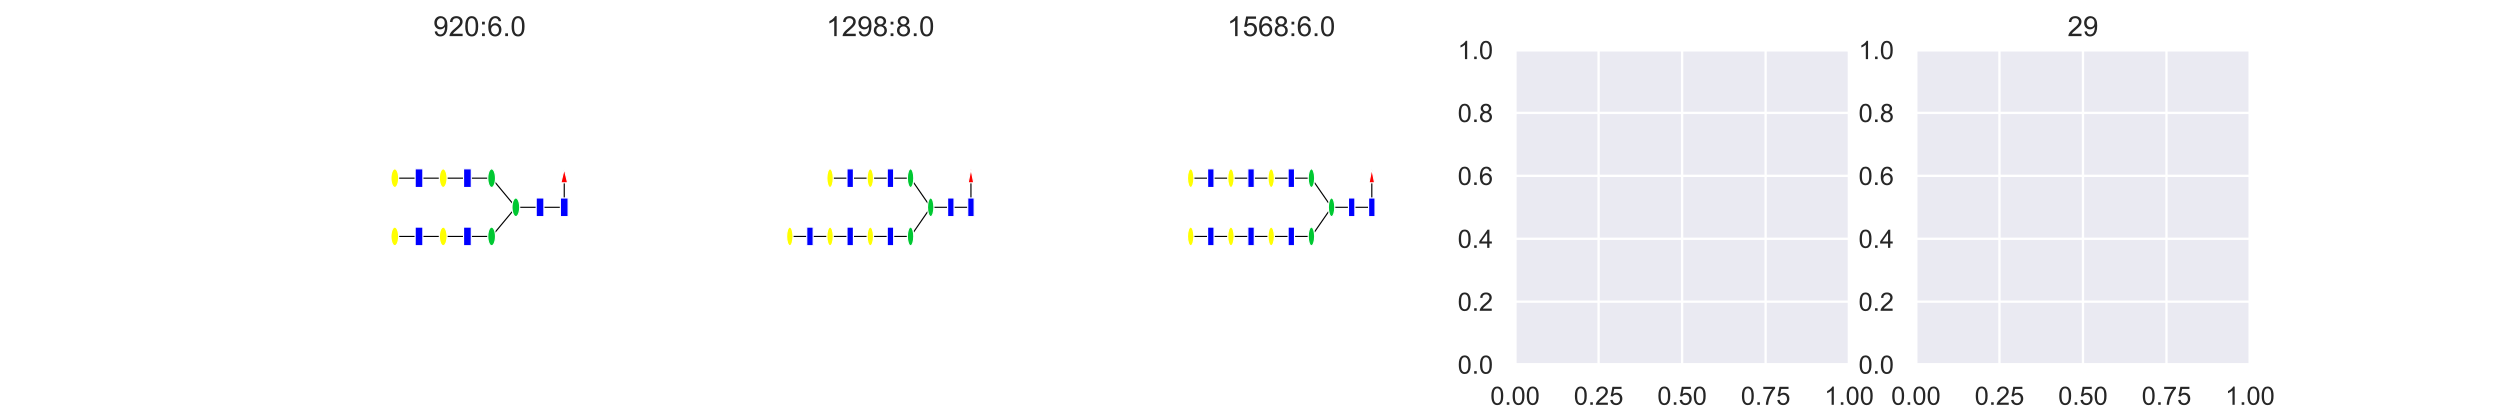 <?xml version="1.0" encoding="utf-8" standalone="no"?>
<!DOCTYPE svg PUBLIC "-//W3C//DTD SVG 1.1//EN"
  "http://www.w3.org/Graphics/SVG/1.1/DTD/svg11.dtd">
<!-- Created with matplotlib (https://matplotlib.org/) -->
<svg height="180pt" version="1.1" viewBox="0 0 1080 180" width="1080pt" xmlns="http://www.w3.org/2000/svg" xmlns:xlink="http://www.w3.org/1999/xlink">
 <defs>
  <style type="text/css">
*{stroke-linecap:butt;stroke-linejoin:round;}
  </style>
 </defs>
 <g id="figure_1">
  <g id="patch_1">
   <path d="M 0 180 
L 1080 180 
L 1080 0 
L 0 0 
z
" style="fill:#ffffff;"/>
  </g>
  <g id="axes_1">
   <g id="patch_2">
    <path d="M 135 157.5 
L 279.31 157.5 
L 279.31 21.6 
L 135 21.6 
z
" style="fill:#ffffff;"/>
   </g>
   <g id="patch_3">
    <path clip-path="url(#pcd10610a73)" d="M 181.012 102.133 
L 170.555 102.133 
" style="stroke:#000000;stroke-linejoin:miter;stroke-width:0.5;"/>
   </g>
   <g id="patch_4">
    <path clip-path="url(#pcd10610a73)" d="M 191.469 102.133 
L 181.012 102.133 
" style="stroke:#000000;stroke-linejoin:miter;stroke-width:0.5;"/>
   </g>
   <g id="patch_5">
    <path clip-path="url(#pcd10610a73)" d="M 201.927 102.133 
L 191.469 102.133 
" style="stroke:#000000;stroke-linejoin:miter;stroke-width:0.5;"/>
   </g>
   <g id="patch_6">
    <path clip-path="url(#pcd10610a73)" d="M 212.384 102.133 
L 201.927 102.133 
" style="stroke:#000000;stroke-linejoin:miter;stroke-width:0.5;"/>
   </g>
   <g id="patch_7">
    <path clip-path="url(#pcd10610a73)" d="M 222.841 89.55 
L 212.384 102.133 
" style="stroke:#000000;stroke-linejoin:miter;stroke-width:0.5;"/>
   </g>
   <g id="patch_8">
    <path clip-path="url(#pcd10610a73)" d="M 181.012 76.967 
L 170.555 76.967 
" style="stroke:#000000;stroke-linejoin:miter;stroke-width:0.5;"/>
   </g>
   <g id="patch_9">
    <path clip-path="url(#pcd10610a73)" d="M 191.469 76.967 
L 181.012 76.967 
" style="stroke:#000000;stroke-linejoin:miter;stroke-width:0.5;"/>
   </g>
   <g id="patch_10">
    <path clip-path="url(#pcd10610a73)" d="M 201.927 76.967 
L 191.469 76.967 
" style="stroke:#000000;stroke-linejoin:miter;stroke-width:0.5;"/>
   </g>
   <g id="patch_11">
    <path clip-path="url(#pcd10610a73)" d="M 212.384 76.967 
L 201.927 76.967 
" style="stroke:#000000;stroke-linejoin:miter;stroke-width:0.5;"/>
   </g>
   <g id="patch_12">
    <path clip-path="url(#pcd10610a73)" d="M 222.841 89.55 
L 212.384 76.967 
" style="stroke:#000000;stroke-linejoin:miter;stroke-width:0.5;"/>
   </g>
   <g id="patch_13">
    <path clip-path="url(#pcd10610a73)" d="M 233.298 89.55 
L 222.841 89.55 
" style="stroke:#000000;stroke-linejoin:miter;stroke-width:0.5;"/>
   </g>
   <g id="patch_14">
    <path clip-path="url(#pcd10610a73)" d="M 243.756 89.55 
L 233.298 89.55 
" style="stroke:#000000;stroke-linejoin:miter;stroke-width:0.5;"/>
   </g>
   <g id="patch_15">
    <path clip-path="url(#pcd10610a73)" d="M 243.756 89.55 
L 243.756 76.967 
" style="stroke:#000000;stroke-linejoin:miter;stroke-width:0.5;"/>
   </g>
   <g id="c43047357fed4596b666f606d1bc5e3a-1-node">
    <path clip-path="url(#pcd10610a73)" d="M 245.429 85.523 
L 245.429 93.577 
L 242.082 93.577 
L 242.082 85.523 
L 245.429 85.523 
z
" style="fill:#0000ff;stroke:#ffffff;stroke-linejoin:miter;stroke-width:0.5;"/>
   </g>
   <g id="c43047357fed4596b666f606d1bc5e3a-4-node">
    <path clip-path="url(#pcd10610a73)" d="M 234.972 85.523 
L 234.972 93.577 
L 231.625 93.577 
L 231.625 85.523 
L 234.972 85.523 
z
" style="fill:#0000ff;stroke:#ffffff;stroke-linejoin:miter;stroke-width:0.5;"/>
   </g>
   <g id="c43047357fed4596b666f606d1bc5e3a-6-node">
    <path clip-path="url(#pcd10610a73)" d="M 222.841 93.577 
C 223.285 93.577 223.71 93.152 224.024 92.397 
C 224.338 91.642 224.514 90.618 224.514 89.55 
C 224.514 88.482 224.338 87.458 224.024 86.703 
C 223.71 85.948 223.285 85.523 222.841 85.523 
C 222.397 85.523 221.972 85.948 221.658 86.703 
C 221.344 87.458 221.168 88.482 221.168 89.55 
C 221.168 90.618 221.344 91.642 221.658 92.397 
C 221.972 93.152 222.397 93.577 222.841 93.577 
z
" style="fill:#00c832;stroke:#ffffff;stroke-linejoin:miter;stroke-width:0.5;"/>
   </g>
   <g id="c43047357fed4596b666f606d1bc5e3a-14-node">
    <path clip-path="url(#pcd10610a73)" d="M 212.384 106.16 
C 212.828 106.16 213.253 105.736 213.567 104.981 
C 213.881 104.226 214.057 103.201 214.057 102.133 
C 214.057 101.065 213.881 100.041 213.567 99.286 
C 213.253 98.531 212.828 98.107 212.384 98.107 
C 211.94 98.107 211.514 98.531 211.201 99.286 
C 210.887 100.041 210.711 101.065 210.711 102.133 
C 210.711 103.201 210.887 104.226 211.201 104.981 
C 211.514 105.736 211.94 106.16 212.384 106.16 
z
" style="fill:#00c832;stroke:#ffffff;stroke-linejoin:miter;stroke-width:0.5;"/>
   </g>
   <g id="c43047357fed4596b666f606d1bc5e3a-15-node">
    <path clip-path="url(#pcd10610a73)" d="M 203.6 98.107 
L 203.6 106.16 
L 200.253 106.16 
L 200.253 98.107 
L 203.6 98.107 
z
" style="fill:#0000ff;stroke:#ffffff;stroke-linejoin:miter;stroke-width:0.5;"/>
   </g>
   <g id="c43047357fed4596b666f606d1bc5e3a-17-node">
    <path clip-path="url(#pcd10610a73)" d="M 191.469 106.16 
C 191.913 106.16 192.339 105.736 192.652 104.981 
C 192.966 104.226 193.142 103.201 193.142 102.133 
C 193.142 101.065 192.966 100.041 192.652 99.286 
C 192.339 98.531 191.913 98.107 191.469 98.107 
C 191.026 98.107 190.6 98.531 190.286 99.286 
C 189.972 100.041 189.796 101.065 189.796 102.133 
C 189.796 103.201 189.972 104.226 190.286 104.981 
C 190.6 105.736 191.026 106.16 191.469 106.16 
z
" style="fill:#ffff00;stroke:#ffffff;stroke-linejoin:miter;stroke-width:0.5;"/>
   </g>
   <g id="c43047357fed4596b666f606d1bc5e3a-18-node">
    <path clip-path="url(#pcd10610a73)" d="M 182.685 98.107 
L 182.685 106.16 
L 179.339 106.16 
L 179.339 98.107 
L 182.685 98.107 
z
" style="fill:#0000ff;stroke:#ffffff;stroke-linejoin:miter;stroke-width:0.5;"/>
   </g>
   <g id="c43047357fed4596b666f606d1bc5e3a-20-node">
    <path clip-path="url(#pcd10610a73)" d="M 170.555 106.16 
C 170.998 106.16 171.424 105.736 171.738 104.981 
C 172.052 104.226 172.228 103.201 172.228 102.133 
C 172.228 101.065 172.052 100.041 171.738 99.286 
C 171.424 98.531 170.998 98.107 170.555 98.107 
C 170.111 98.107 169.685 98.531 169.372 99.286 
C 169.058 100.041 168.882 101.065 168.882 102.133 
C 168.882 103.201 169.058 104.226 169.372 104.981 
C 169.685 105.736 170.111 106.16 170.555 106.16 
z
" style="fill:#ffff00;stroke:#ffffff;stroke-linejoin:miter;stroke-width:0.5;"/>
   </g>
   <g id="c43047357fed4596b666f606d1bc5e3a-7-node">
    <path clip-path="url(#pcd10610a73)" d="M 212.384 80.993 
C 212.828 80.993 213.253 80.569 213.567 79.814 
C 213.881 79.059 214.057 78.035 214.057 76.967 
C 214.057 75.899 213.881 74.874 213.567 74.119 
C 213.253 73.364 212.828 72.94 212.384 72.94 
C 211.94 72.94 211.514 73.364 211.201 74.119 
C 210.887 74.874 210.711 75.899 210.711 76.967 
C 210.711 78.035 210.887 79.059 211.201 79.814 
C 211.514 80.569 211.94 80.993 212.384 80.993 
z
" style="fill:#00c832;stroke:#ffffff;stroke-linejoin:miter;stroke-width:0.5;"/>
   </g>
   <g id="c43047357fed4596b666f606d1bc5e3a-8-node">
    <path clip-path="url(#pcd10610a73)" d="M 203.6 72.94 
L 203.6 80.993 
L 200.253 80.993 
L 200.253 72.94 
L 203.6 72.94 
z
" style="fill:#0000ff;stroke:#ffffff;stroke-linejoin:miter;stroke-width:0.5;"/>
   </g>
   <g id="c43047357fed4596b666f606d1bc5e3a-10-node">
    <path clip-path="url(#pcd10610a73)" d="M 191.469 80.993 
C 191.913 80.993 192.339 80.569 192.652 79.814 
C 192.966 79.059 193.142 78.035 193.142 76.967 
C 193.142 75.899 192.966 74.874 192.652 74.119 
C 192.339 73.364 191.913 72.94 191.469 72.94 
C 191.026 72.94 190.6 73.364 190.286 74.119 
C 189.972 74.874 189.796 75.899 189.796 76.967 
C 189.796 78.035 189.972 79.059 190.286 79.814 
C 190.6 80.569 191.026 80.993 191.469 80.993 
z
" style="fill:#ffff00;stroke:#ffffff;stroke-linejoin:miter;stroke-width:0.5;"/>
   </g>
   <g id="c43047357fed4596b666f606d1bc5e3a-11-node">
    <path clip-path="url(#pcd10610a73)" d="M 182.685 72.94 
L 182.685 80.993 
L 179.339 80.993 
L 179.339 72.94 
L 182.685 72.94 
z
" style="fill:#0000ff;stroke:#ffffff;stroke-linejoin:miter;stroke-width:0.5;"/>
   </g>
   <g id="c43047357fed4596b666f606d1bc5e3a-13-node">
    <path clip-path="url(#pcd10610a73)" d="M 170.555 80.993 
C 170.998 80.993 171.424 80.569 171.738 79.814 
C 172.052 79.059 172.228 78.035 172.228 76.967 
C 172.228 75.899 172.052 74.874 171.738 74.119 
C 171.424 73.364 170.998 72.94 170.555 72.94 
C 170.111 72.94 169.685 73.364 169.372 74.119 
C 169.058 74.874 168.882 75.899 168.882 76.967 
C 168.882 78.035 169.058 79.059 169.372 79.814 
C 169.685 80.569 170.111 80.993 170.555 80.993 
z
" style="fill:#ffff00;stroke:#ffffff;stroke-linejoin:miter;stroke-width:0.5;"/>
   </g>
   <g id="c43047357fed4596b666f606d1bc5e3a-3-node">
    <path clip-path="url(#pcd10610a73)" d="M 243.756 72.94 
L 242.307 78.98 
L 245.205 78.98 
z
" style="fill:#ff0000;stroke:#ffffff;stroke-linejoin:miter;stroke-width:0.5;"/>
   </g>
   <g id="patch_16">
    <path d="M 135 157.5 
L 135 21.6 
" style="fill:none;stroke:#ffffff;stroke-linecap:square;stroke-linejoin:miter;stroke-width:1.25;"/>
   </g>
   <g id="patch_17">
    <path d="M 279.31 157.5 
L 279.31 21.6 
" style="fill:none;stroke:#ffffff;stroke-linecap:square;stroke-linejoin:miter;stroke-width:1.25;"/>
   </g>
   <g id="patch_18">
    <path d="M 135 157.5 
L 279.31 157.5 
" style="fill:none;stroke:#ffffff;stroke-linecap:square;stroke-linejoin:miter;stroke-width:1.25;"/>
   </g>
   <g id="patch_19">
    <path d="M 135 21.6 
L 279.31 21.6 
" style="fill:none;stroke:#ffffff;stroke-linecap:square;stroke-linejoin:miter;stroke-width:1.25;"/>
   </g>
   <g id="text_1">
    <!-- 920:6.0 -->
    <defs>
     <path d="M 5.469 16.547 
L 13.922 17.328 
Q 14.984 11.375 18.016 8.688 
Q 21.047 6 25.781 6 
Q 29.828 6 32.875 7.859 
Q 35.938 9.719 37.891 12.812 
Q 39.844 15.922 41.156 21.188 
Q 42.484 26.469 42.484 31.938 
Q 42.484 32.516 42.438 33.688 
Q 39.797 29.5 35.234 26.875 
Q 30.672 24.266 25.344 24.266 
Q 16.453 24.266 10.297 30.703 
Q 4.156 37.156 4.156 47.703 
Q 4.156 58.594 10.578 65.234 
Q 17 71.875 26.656 71.875 
Q 33.641 71.875 39.422 68.109 
Q 45.219 64.359 48.219 57.391 
Q 51.219 50.438 51.219 37.25 
Q 51.219 23.531 48.234 15.406 
Q 45.266 7.281 39.375 3.031 
Q 33.5 -1.219 25.594 -1.219 
Q 17.188 -1.219 11.859 3.438 
Q 6.547 8.109 5.469 16.547 
z
M 41.453 48.141 
Q 41.453 55.719 37.422 60.156 
Q 33.406 64.594 27.734 64.594 
Q 21.875 64.594 17.531 59.812 
Q 13.188 55.031 13.188 47.406 
Q 13.188 40.578 17.312 36.297 
Q 21.438 32.031 27.484 32.031 
Q 33.594 32.031 37.516 36.297 
Q 41.453 40.578 41.453 48.141 
z
" id="ArialMT-57"/>
     <path d="M 50.344 8.453 
L 50.344 0 
L 3.031 0 
Q 2.938 3.172 4.047 6.109 
Q 5.859 10.938 9.828 15.625 
Q 13.812 20.312 21.344 26.469 
Q 33.016 36.031 37.109 41.625 
Q 41.219 47.219 41.219 52.203 
Q 41.219 57.422 37.469 61 
Q 33.734 64.594 27.734 64.594 
Q 21.391 64.594 17.578 60.781 
Q 13.766 56.984 13.719 50.25 
L 4.688 51.172 
Q 5.609 61.281 11.656 66.578 
Q 17.719 71.875 27.938 71.875 
Q 38.234 71.875 44.234 66.156 
Q 50.25 60.453 50.25 52 
Q 50.25 47.703 48.484 43.547 
Q 46.734 39.406 42.656 34.812 
Q 38.578 30.219 29.109 22.219 
Q 21.188 15.578 18.938 13.203 
Q 16.703 10.844 15.234 8.453 
z
" id="ArialMT-50"/>
     <path d="M 4.156 35.297 
Q 4.156 48 6.766 55.734 
Q 9.375 63.484 14.516 67.672 
Q 19.672 71.875 27.484 71.875 
Q 33.25 71.875 37.594 69.547 
Q 41.938 67.234 44.766 62.859 
Q 47.609 58.5 49.219 52.219 
Q 50.828 45.953 50.828 35.297 
Q 50.828 22.703 48.234 14.969 
Q 45.656 7.234 40.5 3 
Q 35.359 -1.219 27.484 -1.219 
Q 17.141 -1.219 11.234 6.203 
Q 4.156 15.141 4.156 35.297 
z
M 13.188 35.297 
Q 13.188 17.672 17.312 11.828 
Q 21.438 6 27.484 6 
Q 33.547 6 37.672 11.859 
Q 41.797 17.719 41.797 35.297 
Q 41.797 52.984 37.672 58.781 
Q 33.547 64.594 27.391 64.594 
Q 21.344 64.594 17.719 59.469 
Q 13.188 52.938 13.188 35.297 
z
" id="ArialMT-48"/>
     <path d="M 9.031 41.844 
L 9.031 51.859 
L 19.047 51.859 
L 19.047 41.844 
z
M 9.031 0 
L 9.031 10.016 
L 19.047 10.016 
L 19.047 0 
z
" id="ArialMT-58"/>
     <path d="M 49.75 54.047 
L 41.016 53.375 
Q 39.844 58.547 37.703 60.891 
Q 34.125 64.656 28.906 64.656 
Q 24.703 64.656 21.531 62.312 
Q 17.391 59.281 14.984 53.469 
Q 12.594 47.656 12.5 36.922 
Q 15.672 41.75 20.266 44.094 
Q 24.859 46.438 29.891 46.438 
Q 38.672 46.438 44.844 39.969 
Q 51.031 33.5 51.031 23.25 
Q 51.031 16.5 48.125 10.719 
Q 45.219 4.938 40.141 1.859 
Q 35.062 -1.219 28.609 -1.219 
Q 17.625 -1.219 10.688 6.859 
Q 3.766 14.938 3.766 33.5 
Q 3.766 54.25 11.422 63.672 
Q 18.109 71.875 29.438 71.875 
Q 37.891 71.875 43.281 67.141 
Q 48.688 62.406 49.75 54.047 
z
M 13.875 23.188 
Q 13.875 18.656 15.797 14.5 
Q 17.719 10.359 21.188 8.172 
Q 24.656 6 28.469 6 
Q 34.031 6 38.031 10.484 
Q 42.047 14.984 42.047 22.703 
Q 42.047 30.125 38.078 34.391 
Q 34.125 38.672 28.125 38.672 
Q 22.172 38.672 18.016 34.391 
Q 13.875 30.125 13.875 23.188 
z
" id="ArialMT-54"/>
     <path d="M 9.078 0 
L 9.078 10.016 
L 19.094 10.016 
L 19.094 0 
z
" id="ArialMT-46"/>
    </defs>
    <g style="fill:#262626;" transform="translate(187.139 15.6)scale(0.12 -0.12)">
     <use xlink:href="#ArialMT-57"/>
     <use x="55.615" xlink:href="#ArialMT-50"/>
     <use x="111.23" xlink:href="#ArialMT-48"/>
     <use x="166.846" xlink:href="#ArialMT-58"/>
     <use x="194.629" xlink:href="#ArialMT-54"/>
     <use x="250.244" xlink:href="#ArialMT-46"/>
     <use x="278.027" xlink:href="#ArialMT-48"/>
    </g>
   </g>
  </g>
  <g id="axes_2">
   <g id="patch_20">
    <path d="M 308.172 157.5 
L 452.483 157.5 
L 452.483 21.6 
L 308.172 21.6 
z
" style="fill:#ffffff;"/>
   </g>
   <g id="patch_21">
    <path clip-path="url(#pba04edf0d8)" d="M 349.901 102.133 
L 341.207 102.133 
" style="stroke:#000000;stroke-linejoin:miter;stroke-width:0.5;"/>
   </g>
   <g id="patch_22">
    <path clip-path="url(#pba04edf0d8)" d="M 358.594 102.133 
L 349.901 102.133 
" style="stroke:#000000;stroke-linejoin:miter;stroke-width:0.5;"/>
   </g>
   <g id="patch_23">
    <path clip-path="url(#pba04edf0d8)" d="M 367.287 102.133 
L 358.594 102.133 
" style="stroke:#000000;stroke-linejoin:miter;stroke-width:0.5;"/>
   </g>
   <g id="patch_24">
    <path clip-path="url(#pba04edf0d8)" d="M 375.981 102.133 
L 367.287 102.133 
" style="stroke:#000000;stroke-linejoin:miter;stroke-width:0.5;"/>
   </g>
   <g id="patch_25">
    <path clip-path="url(#pba04edf0d8)" d="M 384.674 102.133 
L 375.981 102.133 
" style="stroke:#000000;stroke-linejoin:miter;stroke-width:0.5;"/>
   </g>
   <g id="patch_26">
    <path clip-path="url(#pba04edf0d8)" d="M 393.368 102.133 
L 384.674 102.133 
" style="stroke:#000000;stroke-linejoin:miter;stroke-width:0.5;"/>
   </g>
   <g id="patch_27">
    <path clip-path="url(#pba04edf0d8)" d="M 402.061 89.55 
L 393.368 102.133 
" style="stroke:#000000;stroke-linejoin:miter;stroke-width:0.5;"/>
   </g>
   <g id="patch_28">
    <path clip-path="url(#pba04edf0d8)" d="M 367.287 76.967 
L 358.594 76.967 
" style="stroke:#000000;stroke-linejoin:miter;stroke-width:0.5;"/>
   </g>
   <g id="patch_29">
    <path clip-path="url(#pba04edf0d8)" d="M 375.981 76.967 
L 367.287 76.967 
" style="stroke:#000000;stroke-linejoin:miter;stroke-width:0.5;"/>
   </g>
   <g id="patch_30">
    <path clip-path="url(#pba04edf0d8)" d="M 384.674 76.967 
L 375.981 76.967 
" style="stroke:#000000;stroke-linejoin:miter;stroke-width:0.5;"/>
   </g>
   <g id="patch_31">
    <path clip-path="url(#pba04edf0d8)" d="M 393.368 76.967 
L 384.674 76.967 
" style="stroke:#000000;stroke-linejoin:miter;stroke-width:0.5;"/>
   </g>
   <g id="patch_32">
    <path clip-path="url(#pba04edf0d8)" d="M 402.061 89.55 
L 393.368 76.967 
" style="stroke:#000000;stroke-linejoin:miter;stroke-width:0.5;"/>
   </g>
   <g id="patch_33">
    <path clip-path="url(#pba04edf0d8)" d="M 410.754 89.55 
L 402.061 89.55 
" style="stroke:#000000;stroke-linejoin:miter;stroke-width:0.5;"/>
   </g>
   <g id="patch_34">
    <path clip-path="url(#pba04edf0d8)" d="M 419.448 89.55 
L 410.754 89.55 
" style="stroke:#000000;stroke-linejoin:miter;stroke-width:0.5;"/>
   </g>
   <g id="patch_35">
    <path clip-path="url(#pba04edf0d8)" d="M 419.448 89.55 
L 419.448 76.967 
" style="stroke:#000000;stroke-linejoin:miter;stroke-width:0.5;"/>
   </g>
   <g id="6542f025483d4a4091341a290065118e-1-node">
    <path clip-path="url(#pba04edf0d8)" d="M 420.839 85.523 
L 420.839 93.577 
L 418.057 93.577 
L 418.057 85.523 
L 420.839 85.523 
z
" style="fill:#0000ff;stroke:#ffffff;stroke-linejoin:miter;stroke-width:0.5;"/>
   </g>
   <g id="6542f025483d4a4091341a290065118e-4-node">
    <path clip-path="url(#pba04edf0d8)" d="M 412.145 85.523 
L 412.145 93.577 
L 409.364 93.577 
L 409.364 85.523 
L 412.145 85.523 
z
" style="fill:#0000ff;stroke:#ffffff;stroke-linejoin:miter;stroke-width:0.5;"/>
   </g>
   <g id="6542f025483d4a4091341a290065118e-6-node">
    <path clip-path="url(#pba04edf0d8)" d="M 402.061 93.577 
C 402.43 93.577 402.784 93.152 403.045 92.397 
C 403.305 91.642 403.452 90.618 403.452 89.55 
C 403.452 88.482 403.305 87.458 403.045 86.703 
C 402.784 85.948 402.43 85.523 402.061 85.523 
C 401.692 85.523 401.338 85.948 401.078 86.703 
C 400.817 87.458 400.67 88.482 400.67 89.55 
C 400.67 90.618 400.817 91.642 401.078 92.397 
C 401.338 93.152 401.692 93.577 402.061 93.577 
z
" style="fill:#00c832;stroke:#ffffff;stroke-linejoin:miter;stroke-width:0.5;"/>
   </g>
   <g id="6542f025483d4a4091341a290065118e-14-node">
    <path clip-path="url(#pba04edf0d8)" d="M 393.368 106.16 
C 393.737 106.16 394.09 105.736 394.351 104.981 
C 394.612 104.226 394.759 103.201 394.759 102.133 
C 394.759 101.065 394.612 100.041 394.351 99.286 
C 394.09 98.531 393.737 98.107 393.368 98.107 
C 392.999 98.107 392.645 98.531 392.384 99.286 
C 392.123 100.041 391.977 101.065 391.977 102.133 
C 391.977 103.201 392.123 104.226 392.384 104.981 
C 392.645 105.736 392.999 106.16 393.368 106.16 
z
" style="fill:#00c832;stroke:#ffffff;stroke-linejoin:miter;stroke-width:0.5;"/>
   </g>
   <g id="6542f025483d4a4091341a290065118e-15-node">
    <path clip-path="url(#pba04edf0d8)" d="M 386.065 98.107 
L 386.065 106.16 
L 383.283 106.16 
L 383.283 98.107 
L 386.065 98.107 
z
" style="fill:#0000ff;stroke:#ffffff;stroke-linejoin:miter;stroke-width:0.5;"/>
   </g>
   <g id="6542f025483d4a4091341a290065118e-17-node">
    <path clip-path="url(#pba04edf0d8)" d="M 375.981 106.16 
C 376.35 106.16 376.704 105.736 376.964 104.981 
C 377.225 104.226 377.372 103.201 377.372 102.133 
C 377.372 101.065 377.225 100.041 376.964 99.286 
C 376.704 98.531 376.35 98.107 375.981 98.107 
C 375.612 98.107 375.258 98.531 374.997 99.286 
C 374.737 100.041 374.59 101.065 374.59 102.133 
C 374.59 103.201 374.737 104.226 374.997 104.981 
C 375.258 105.736 375.612 106.16 375.981 106.16 
z
" style="fill:#ffff00;stroke:#ffffff;stroke-linejoin:miter;stroke-width:0.5;"/>
   </g>
   <g id="6542f025483d4a4091341a290065118e-18-node">
    <path clip-path="url(#pba04edf0d8)" d="M 368.678 98.107 
L 368.678 106.16 
L 365.897 106.16 
L 365.897 98.107 
L 368.678 98.107 
z
" style="fill:#0000ff;stroke:#ffffff;stroke-linejoin:miter;stroke-width:0.5;"/>
   </g>
   <g id="6542f025483d4a4091341a290065118e-20-node">
    <path clip-path="url(#pba04edf0d8)" d="M 358.594 106.16 
C 358.963 106.16 359.317 105.736 359.578 104.981 
C 359.838 104.226 359.985 103.201 359.985 102.133 
C 359.985 101.065 359.838 100.041 359.578 99.286 
C 359.317 98.531 358.963 98.107 358.594 98.107 
C 358.225 98.107 357.871 98.531 357.611 99.286 
C 357.35 100.041 357.203 101.065 357.203 102.133 
C 357.203 103.201 357.35 104.226 357.611 104.981 
C 357.871 105.736 358.225 106.16 358.594 106.16 
z
" style="fill:#ffff00;stroke:#ffffff;stroke-linejoin:miter;stroke-width:0.5;"/>
   </g>
   <g id="6542f025483d4a4091341a290065118e-21-node">
    <path clip-path="url(#pba04edf0d8)" d="M 351.292 98.107 
L 351.292 106.16 
L 348.51 106.16 
L 348.51 98.107 
L 351.292 98.107 
z
" style="fill:#0000ff;stroke:#ffffff;stroke-linejoin:miter;stroke-width:0.5;"/>
   </g>
   <g id="6542f025483d4a4091341a290065118e-23-node">
    <path clip-path="url(#pba04edf0d8)" d="M 341.207 106.16 
C 341.576 106.16 341.93 105.736 342.191 104.981 
C 342.452 104.226 342.598 103.201 342.598 102.133 
C 342.598 101.065 342.452 100.041 342.191 99.286 
C 341.93 98.531 341.576 98.107 341.207 98.107 
C 340.838 98.107 340.485 98.531 340.224 99.286 
C 339.963 100.041 339.816 101.065 339.816 102.133 
C 339.816 103.201 339.963 104.226 340.224 104.981 
C 340.485 105.736 340.838 106.16 341.207 106.16 
z
" style="fill:#ffff00;stroke:#ffffff;stroke-linejoin:miter;stroke-width:0.5;"/>
   </g>
   <g id="6542f025483d4a4091341a290065118e-7-node">
    <path clip-path="url(#pba04edf0d8)" d="M 393.368 80.993 
C 393.737 80.993 394.09 80.569 394.351 79.814 
C 394.612 79.059 394.759 78.035 394.759 76.967 
C 394.759 75.899 394.612 74.874 394.351 74.119 
C 394.09 73.364 393.737 72.94 393.368 72.94 
C 392.999 72.94 392.645 73.364 392.384 74.119 
C 392.123 74.874 391.977 75.899 391.977 76.967 
C 391.977 78.035 392.123 79.059 392.384 79.814 
C 392.645 80.569 392.999 80.993 393.368 80.993 
z
" style="fill:#00c832;stroke:#ffffff;stroke-linejoin:miter;stroke-width:0.5;"/>
   </g>
   <g id="6542f025483d4a4091341a290065118e-8-node">
    <path clip-path="url(#pba04edf0d8)" d="M 386.065 72.94 
L 386.065 80.993 
L 383.283 80.993 
L 383.283 72.94 
L 386.065 72.94 
z
" style="fill:#0000ff;stroke:#ffffff;stroke-linejoin:miter;stroke-width:0.5;"/>
   </g>
   <g id="6542f025483d4a4091341a290065118e-10-node">
    <path clip-path="url(#pba04edf0d8)" d="M 375.981 80.993 
C 376.35 80.993 376.704 80.569 376.964 79.814 
C 377.225 79.059 377.372 78.035 377.372 76.967 
C 377.372 75.899 377.225 74.874 376.964 74.119 
C 376.704 73.364 376.35 72.94 375.981 72.94 
C 375.612 72.94 375.258 73.364 374.997 74.119 
C 374.737 74.874 374.59 75.899 374.59 76.967 
C 374.59 78.035 374.737 79.059 374.997 79.814 
C 375.258 80.569 375.612 80.993 375.981 80.993 
z
" style="fill:#ffff00;stroke:#ffffff;stroke-linejoin:miter;stroke-width:0.5;"/>
   </g>
   <g id="6542f025483d4a4091341a290065118e-11-node">
    <path clip-path="url(#pba04edf0d8)" d="M 368.678 72.94 
L 368.678 80.993 
L 365.897 80.993 
L 365.897 72.94 
L 368.678 72.94 
z
" style="fill:#0000ff;stroke:#ffffff;stroke-linejoin:miter;stroke-width:0.5;"/>
   </g>
   <g id="6542f025483d4a4091341a290065118e-13-node">
    <path clip-path="url(#pba04edf0d8)" d="M 358.594 80.993 
C 358.963 80.993 359.317 80.569 359.578 79.814 
C 359.838 79.059 359.985 78.035 359.985 76.967 
C 359.985 75.899 359.838 74.874 359.578 74.119 
C 359.317 73.364 358.963 72.94 358.594 72.94 
C 358.225 72.94 357.871 73.364 357.611 74.119 
C 357.35 74.874 357.203 75.899 357.203 76.967 
C 357.203 78.035 357.35 79.059 357.611 79.814 
C 357.871 80.569 358.225 80.993 358.594 80.993 
z
" style="fill:#ffff00;stroke:#ffffff;stroke-linejoin:miter;stroke-width:0.5;"/>
   </g>
   <g id="6542f025483d4a4091341a290065118e-3-node">
    <path clip-path="url(#pba04edf0d8)" d="M 419.448 72.94 
L 418.243 78.98 
L 420.652 78.98 
z
" style="fill:#ff0000;stroke:#ffffff;stroke-linejoin:miter;stroke-width:0.5;"/>
   </g>
   <g id="patch_36">
    <path d="M 308.172 157.5 
L 308.172 21.6 
" style="fill:none;stroke:#ffffff;stroke-linecap:square;stroke-linejoin:miter;stroke-width:1.25;"/>
   </g>
   <g id="patch_37">
    <path d="M 452.483 157.5 
L 452.483 21.6 
" style="fill:none;stroke:#ffffff;stroke-linecap:square;stroke-linejoin:miter;stroke-width:1.25;"/>
   </g>
   <g id="patch_38">
    <path d="M 308.172 157.5 
L 452.483 157.5 
" style="fill:none;stroke:#ffffff;stroke-linecap:square;stroke-linejoin:miter;stroke-width:1.25;"/>
   </g>
   <g id="patch_39">
    <path d="M 308.172 21.6 
L 452.483 21.6 
" style="fill:none;stroke:#ffffff;stroke-linecap:square;stroke-linejoin:miter;stroke-width:1.25;"/>
   </g>
   <g id="text_2">
    <!-- 1298:8.0 -->
    <defs>
     <path d="M 37.25 0 
L 28.469 0 
L 28.469 56 
Q 25.297 52.984 20.141 49.953 
Q 14.984 46.922 10.891 45.406 
L 10.891 53.906 
Q 18.266 57.375 23.781 62.297 
Q 29.297 67.234 31.594 71.875 
L 37.25 71.875 
z
" id="ArialMT-49"/>
     <path d="M 17.672 38.812 
Q 12.203 40.828 9.562 44.531 
Q 6.938 48.25 6.938 53.422 
Q 6.938 61.234 12.547 66.547 
Q 18.172 71.875 27.484 71.875 
Q 36.859 71.875 42.578 66.422 
Q 48.297 60.984 48.297 53.172 
Q 48.297 48.188 45.672 44.5 
Q 43.062 40.828 37.75 38.812 
Q 44.344 36.672 47.781 31.875 
Q 51.219 27.094 51.219 20.453 
Q 51.219 11.281 44.719 5.031 
Q 38.234 -1.219 27.641 -1.219 
Q 17.047 -1.219 10.547 5.047 
Q 4.047 11.328 4.047 20.703 
Q 4.047 27.688 7.594 32.391 
Q 11.141 37.109 17.672 38.812 
z
M 15.922 53.719 
Q 15.922 48.641 19.188 45.406 
Q 22.469 42.188 27.688 42.188 
Q 32.766 42.188 36.016 45.375 
Q 39.266 48.578 39.266 53.219 
Q 39.266 58.062 35.906 61.359 
Q 32.562 64.656 27.594 64.656 
Q 22.562 64.656 19.234 61.422 
Q 15.922 58.203 15.922 53.719 
z
M 13.094 20.656 
Q 13.094 16.891 14.875 13.375 
Q 16.656 9.859 20.172 7.922 
Q 23.688 6 27.734 6 
Q 34.031 6 38.125 10.047 
Q 42.234 14.109 42.234 20.359 
Q 42.234 26.703 38.016 30.859 
Q 33.797 35.016 27.438 35.016 
Q 21.234 35.016 17.156 30.906 
Q 13.094 26.812 13.094 20.656 
z
" id="ArialMT-56"/>
    </defs>
    <g style="fill:#262626;" transform="translate(356.974 15.6)scale(0.12 -0.12)">
     <use xlink:href="#ArialMT-49"/>
     <use x="55.615" xlink:href="#ArialMT-50"/>
     <use x="111.23" xlink:href="#ArialMT-57"/>
     <use x="166.846" xlink:href="#ArialMT-56"/>
     <use x="222.461" xlink:href="#ArialMT-58"/>
     <use x="250.244" xlink:href="#ArialMT-56"/>
     <use x="305.859" xlink:href="#ArialMT-46"/>
     <use x="333.643" xlink:href="#ArialMT-48"/>
    </g>
   </g>
  </g>
  <g id="axes_3">
   <g id="patch_40">
    <path d="M 481.345 157.5 
L 625.655 157.5 
L 625.655 21.6 
L 481.345 21.6 
z
" style="fill:#ffffff;"/>
   </g>
   <g id="patch_41">
    <path clip-path="url(#pfb957bb0b8)" d="M 523.073 102.133 
L 514.38 102.133 
" style="stroke:#000000;stroke-linejoin:miter;stroke-width:0.5;"/>
   </g>
   <g id="patch_42">
    <path clip-path="url(#pfb957bb0b8)" d="M 531.767 102.133 
L 523.073 102.133 
" style="stroke:#000000;stroke-linejoin:miter;stroke-width:0.5;"/>
   </g>
   <g id="patch_43">
    <path clip-path="url(#pfb957bb0b8)" d="M 540.46 102.133 
L 531.767 102.133 
" style="stroke:#000000;stroke-linejoin:miter;stroke-width:0.5;"/>
   </g>
   <g id="patch_44">
    <path clip-path="url(#pfb957bb0b8)" d="M 549.153 102.133 
L 540.46 102.133 
" style="stroke:#000000;stroke-linejoin:miter;stroke-width:0.5;"/>
   </g>
   <g id="patch_45">
    <path clip-path="url(#pfb957bb0b8)" d="M 557.847 102.133 
L 549.153 102.133 
" style="stroke:#000000;stroke-linejoin:miter;stroke-width:0.5;"/>
   </g>
   <g id="patch_46">
    <path clip-path="url(#pfb957bb0b8)" d="M 566.54 102.133 
L 557.847 102.133 
" style="stroke:#000000;stroke-linejoin:miter;stroke-width:0.5;"/>
   </g>
   <g id="patch_47">
    <path clip-path="url(#pfb957bb0b8)" d="M 575.233 89.55 
L 566.54 102.133 
" style="stroke:#000000;stroke-linejoin:miter;stroke-width:0.5;"/>
   </g>
   <g id="patch_48">
    <path clip-path="url(#pfb957bb0b8)" d="M 523.073 76.967 
L 514.38 76.967 
" style="stroke:#000000;stroke-linejoin:miter;stroke-width:0.5;"/>
   </g>
   <g id="patch_49">
    <path clip-path="url(#pfb957bb0b8)" d="M 531.767 76.967 
L 523.073 76.967 
" style="stroke:#000000;stroke-linejoin:miter;stroke-width:0.5;"/>
   </g>
   <g id="patch_50">
    <path clip-path="url(#pfb957bb0b8)" d="M 540.46 76.967 
L 531.767 76.967 
" style="stroke:#000000;stroke-linejoin:miter;stroke-width:0.5;"/>
   </g>
   <g id="patch_51">
    <path clip-path="url(#pfb957bb0b8)" d="M 549.153 76.967 
L 540.46 76.967 
" style="stroke:#000000;stroke-linejoin:miter;stroke-width:0.5;"/>
   </g>
   <g id="patch_52">
    <path clip-path="url(#pfb957bb0b8)" d="M 557.847 76.967 
L 549.153 76.967 
" style="stroke:#000000;stroke-linejoin:miter;stroke-width:0.5;"/>
   </g>
   <g id="patch_53">
    <path clip-path="url(#pfb957bb0b8)" d="M 566.54 76.967 
L 557.847 76.967 
" style="stroke:#000000;stroke-linejoin:miter;stroke-width:0.5;"/>
   </g>
   <g id="patch_54">
    <path clip-path="url(#pfb957bb0b8)" d="M 575.233 89.55 
L 566.54 76.967 
" style="stroke:#000000;stroke-linejoin:miter;stroke-width:0.5;"/>
   </g>
   <g id="patch_55">
    <path clip-path="url(#pfb957bb0b8)" d="M 583.927 89.55 
L 575.233 89.55 
" style="stroke:#000000;stroke-linejoin:miter;stroke-width:0.5;"/>
   </g>
   <g id="patch_56">
    <path clip-path="url(#pfb957bb0b8)" d="M 592.62 89.55 
L 583.927 89.55 
" style="stroke:#000000;stroke-linejoin:miter;stroke-width:0.5;"/>
   </g>
   <g id="patch_57">
    <path clip-path="url(#pfb957bb0b8)" d="M 592.62 89.55 
L 592.62 76.967 
" style="stroke:#000000;stroke-linejoin:miter;stroke-width:0.5;"/>
   </g>
   <g id="74cb9d61b9004d6e8091ba9ab09df44d-1-node">
    <path clip-path="url(#pfb957bb0b8)" d="M 594.011 85.523 
L 594.011 93.577 
L 591.229 93.577 
L 591.229 85.523 
L 594.011 85.523 
z
" style="fill:#0000ff;stroke:#ffffff;stroke-linejoin:miter;stroke-width:0.5;"/>
   </g>
   <g id="74cb9d61b9004d6e8091ba9ab09df44d-4-node">
    <path clip-path="url(#pfb957bb0b8)" d="M 585.318 85.523 
L 585.318 93.577 
L 582.536 93.577 
L 582.536 85.523 
L 585.318 85.523 
z
" style="fill:#0000ff;stroke:#ffffff;stroke-linejoin:miter;stroke-width:0.5;"/>
   </g>
   <g id="74cb9d61b9004d6e8091ba9ab09df44d-6-node">
    <path clip-path="url(#pfb957bb0b8)" d="M 575.233 93.577 
C 575.602 93.577 575.956 93.152 576.217 92.397 
C 576.478 91.642 576.624 90.618 576.624 89.55 
C 576.624 88.482 576.478 87.458 576.217 86.703 
C 575.956 85.948 575.602 85.523 575.233 85.523 
C 574.865 85.523 574.511 85.948 574.25 86.703 
C 573.989 87.458 573.843 88.482 573.843 89.55 
C 573.843 90.618 573.989 91.642 574.25 92.397 
C 574.511 93.152 574.865 93.577 575.233 93.577 
z
" style="fill:#00c832;stroke:#ffffff;stroke-linejoin:miter;stroke-width:0.5;"/>
   </g>
   <g id="74cb9d61b9004d6e8091ba9ab09df44d-17-node">
    <path clip-path="url(#pfb957bb0b8)" d="M 566.54 106.16 
C 566.909 106.16 567.263 105.736 567.524 104.981 
C 567.784 104.226 567.931 103.201 567.931 102.133 
C 567.931 101.065 567.784 100.041 567.524 99.286 
C 567.263 98.531 566.909 98.107 566.54 98.107 
C 566.171 98.107 565.817 98.531 565.557 99.286 
C 565.296 100.041 565.149 101.065 565.149 102.133 
C 565.149 103.201 565.296 104.226 565.557 104.981 
C 565.817 105.736 566.171 106.16 566.54 106.16 
z
" style="fill:#00c832;stroke:#ffffff;stroke-linejoin:miter;stroke-width:0.5;"/>
   </g>
   <g id="74cb9d61b9004d6e8091ba9ab09df44d-18-node">
    <path clip-path="url(#pfb957bb0b8)" d="M 559.238 98.107 
L 559.238 106.16 
L 556.456 106.16 
L 556.456 98.107 
L 559.238 98.107 
z
" style="fill:#0000ff;stroke:#ffffff;stroke-linejoin:miter;stroke-width:0.5;"/>
   </g>
   <g id="74cb9d61b9004d6e8091ba9ab09df44d-20-node">
    <path clip-path="url(#pfb957bb0b8)" d="M 549.153 106.16 
C 549.522 106.16 549.876 105.736 550.137 104.981 
C 550.398 104.226 550.544 103.201 550.544 102.133 
C 550.544 101.065 550.398 100.041 550.137 99.286 
C 549.876 98.531 549.522 98.107 549.153 98.107 
C 548.784 98.107 548.431 98.531 548.17 99.286 
C 547.909 100.041 547.762 101.065 547.762 102.133 
C 547.762 103.201 547.909 104.226 548.17 104.981 
C 548.431 105.736 548.784 106.16 549.153 106.16 
z
" style="fill:#ffff00;stroke:#ffffff;stroke-linejoin:miter;stroke-width:0.5;"/>
   </g>
   <g id="74cb9d61b9004d6e8091ba9ab09df44d-21-node">
    <path clip-path="url(#pfb957bb0b8)" d="M 541.851 98.107 
L 541.851 106.16 
L 539.069 106.16 
L 539.069 98.107 
L 541.851 98.107 
z
" style="fill:#0000ff;stroke:#ffffff;stroke-linejoin:miter;stroke-width:0.5;"/>
   </g>
   <g id="74cb9d61b9004d6e8091ba9ab09df44d-23-node">
    <path clip-path="url(#pfb957bb0b8)" d="M 531.767 106.16 
C 532.135 106.16 532.489 105.736 532.75 104.981 
C 533.011 104.226 533.157 103.201 533.157 102.133 
C 533.157 101.065 533.011 100.041 532.75 99.286 
C 532.489 98.531 532.135 98.107 531.767 98.107 
C 531.398 98.107 531.044 98.531 530.783 99.286 
C 530.522 100.041 530.376 101.065 530.376 102.133 
C 530.376 103.201 530.522 104.226 530.783 104.981 
C 531.044 105.736 531.398 106.16 531.767 106.16 
z
" style="fill:#ffff00;stroke:#ffffff;stroke-linejoin:miter;stroke-width:0.5;"/>
   </g>
   <g id="74cb9d61b9004d6e8091ba9ab09df44d-24-node">
    <path clip-path="url(#pfb957bb0b8)" d="M 524.464 98.107 
L 524.464 106.16 
L 521.682 106.16 
L 521.682 98.107 
L 524.464 98.107 
z
" style="fill:#0000ff;stroke:#ffffff;stroke-linejoin:miter;stroke-width:0.5;"/>
   </g>
   <g id="74cb9d61b9004d6e8091ba9ab09df44d-26-node">
    <path clip-path="url(#pfb957bb0b8)" d="M 514.38 106.16 
C 514.749 106.16 515.102 105.736 515.363 104.981 
C 515.624 104.226 515.771 103.201 515.771 102.133 
C 515.771 101.065 515.624 100.041 515.363 99.286 
C 515.102 98.531 514.749 98.107 514.38 98.107 
C 514.011 98.107 513.657 98.531 513.396 99.286 
C 513.135 100.041 512.989 101.065 512.989 102.133 
C 512.989 103.201 513.135 104.226 513.396 104.981 
C 513.657 105.736 514.011 106.16 514.38 106.16 
z
" style="fill:#ffff00;stroke:#ffffff;stroke-linejoin:miter;stroke-width:0.5;"/>
   </g>
   <g id="74cb9d61b9004d6e8091ba9ab09df44d-7-node">
    <path clip-path="url(#pfb957bb0b8)" d="M 566.54 80.993 
C 566.909 80.993 567.263 80.569 567.524 79.814 
C 567.784 79.059 567.931 78.035 567.931 76.967 
C 567.931 75.899 567.784 74.874 567.524 74.119 
C 567.263 73.364 566.909 72.94 566.54 72.94 
C 566.171 72.94 565.817 73.364 565.557 74.119 
C 565.296 74.874 565.149 75.899 565.149 76.967 
C 565.149 78.035 565.296 79.059 565.557 79.814 
C 565.817 80.569 566.171 80.993 566.54 80.993 
z
" style="fill:#00c832;stroke:#ffffff;stroke-linejoin:miter;stroke-width:0.5;"/>
   </g>
   <g id="74cb9d61b9004d6e8091ba9ab09df44d-8-node">
    <path clip-path="url(#pfb957bb0b8)" d="M 559.238 72.94 
L 559.238 80.993 
L 556.456 80.993 
L 556.456 72.94 
L 559.238 72.94 
z
" style="fill:#0000ff;stroke:#ffffff;stroke-linejoin:miter;stroke-width:0.5;"/>
   </g>
   <g id="74cb9d61b9004d6e8091ba9ab09df44d-10-node">
    <path clip-path="url(#pfb957bb0b8)" d="M 549.153 80.993 
C 549.522 80.993 549.876 80.569 550.137 79.814 
C 550.398 79.059 550.544 78.035 550.544 76.967 
C 550.544 75.899 550.398 74.874 550.137 74.119 
C 549.876 73.364 549.522 72.94 549.153 72.94 
C 548.784 72.94 548.431 73.364 548.17 74.119 
C 547.909 74.874 547.762 75.899 547.762 76.967 
C 547.762 78.035 547.909 79.059 548.17 79.814 
C 548.431 80.569 548.784 80.993 549.153 80.993 
z
" style="fill:#ffff00;stroke:#ffffff;stroke-linejoin:miter;stroke-width:0.5;"/>
   </g>
   <g id="74cb9d61b9004d6e8091ba9ab09df44d-11-node">
    <path clip-path="url(#pfb957bb0b8)" d="M 541.851 72.94 
L 541.851 80.993 
L 539.069 80.993 
L 539.069 72.94 
L 541.851 72.94 
z
" style="fill:#0000ff;stroke:#ffffff;stroke-linejoin:miter;stroke-width:0.5;"/>
   </g>
   <g id="74cb9d61b9004d6e8091ba9ab09df44d-13-node">
    <path clip-path="url(#pfb957bb0b8)" d="M 531.767 80.993 
C 532.135 80.993 532.489 80.569 532.75 79.814 
C 533.011 79.059 533.157 78.035 533.157 76.967 
C 533.157 75.899 533.011 74.874 532.75 74.119 
C 532.489 73.364 532.135 72.94 531.767 72.94 
C 531.398 72.94 531.044 73.364 530.783 74.119 
C 530.522 74.874 530.376 75.899 530.376 76.967 
C 530.376 78.035 530.522 79.059 530.783 79.814 
C 531.044 80.569 531.398 80.993 531.767 80.993 
z
" style="fill:#ffff00;stroke:#ffffff;stroke-linejoin:miter;stroke-width:0.5;"/>
   </g>
   <g id="74cb9d61b9004d6e8091ba9ab09df44d-14-node">
    <path clip-path="url(#pfb957bb0b8)" d="M 524.464 72.94 
L 524.464 80.993 
L 521.682 80.993 
L 521.682 72.94 
L 524.464 72.94 
z
" style="fill:#0000ff;stroke:#ffffff;stroke-linejoin:miter;stroke-width:0.5;"/>
   </g>
   <g id="74cb9d61b9004d6e8091ba9ab09df44d-16-node">
    <path clip-path="url(#pfb957bb0b8)" d="M 514.38 80.993 
C 514.749 80.993 515.102 80.569 515.363 79.814 
C 515.624 79.059 515.771 78.035 515.771 76.967 
C 515.771 75.899 515.624 74.874 515.363 74.119 
C 515.102 73.364 514.749 72.94 514.38 72.94 
C 514.011 72.94 513.657 73.364 513.396 74.119 
C 513.135 74.874 512.989 75.899 512.989 76.967 
C 512.989 78.035 513.135 79.059 513.396 79.814 
C 513.657 80.569 514.011 80.993 514.38 80.993 
z
" style="fill:#ffff00;stroke:#ffffff;stroke-linejoin:miter;stroke-width:0.5;"/>
   </g>
   <g id="74cb9d61b9004d6e8091ba9ab09df44d-3-node">
    <path clip-path="url(#pfb957bb0b8)" d="M 592.62 72.94 
L 591.416 78.98 
L 593.825 78.98 
z
" style="fill:#ff0000;stroke:#ffffff;stroke-linejoin:miter;stroke-width:0.5;"/>
   </g>
   <g id="patch_58">
    <path d="M 481.345 157.5 
L 481.345 21.6 
" style="fill:none;stroke:#ffffff;stroke-linecap:square;stroke-linejoin:miter;stroke-width:1.25;"/>
   </g>
   <g id="patch_59">
    <path d="M 625.655 157.5 
L 625.655 21.6 
" style="fill:none;stroke:#ffffff;stroke-linecap:square;stroke-linejoin:miter;stroke-width:1.25;"/>
   </g>
   <g id="patch_60">
    <path d="M 481.345 157.5 
L 625.655 157.5 
" style="fill:none;stroke:#ffffff;stroke-linecap:square;stroke-linejoin:miter;stroke-width:1.25;"/>
   </g>
   <g id="patch_61">
    <path d="M 481.345 21.6 
L 625.655 21.6 
" style="fill:none;stroke:#ffffff;stroke-linecap:square;stroke-linejoin:miter;stroke-width:1.25;"/>
   </g>
   <g id="text_3">
    <!-- 1568:6.0 -->
    <defs>
     <path d="M 4.156 18.75 
L 13.375 19.531 
Q 14.406 12.797 18.141 9.391 
Q 21.875 6 27.156 6 
Q 33.5 6 37.891 10.781 
Q 42.281 15.578 42.281 23.484 
Q 42.281 31 38.062 35.344 
Q 33.844 39.703 27 39.703 
Q 22.75 39.703 19.328 37.766 
Q 15.922 35.844 13.969 32.766 
L 5.719 33.844 
L 12.641 70.609 
L 48.25 70.609 
L 48.25 62.203 
L 19.672 62.203 
L 15.828 42.969 
Q 22.266 47.469 29.344 47.469 
Q 38.719 47.469 45.156 40.969 
Q 51.609 34.469 51.609 24.266 
Q 51.609 14.547 45.953 7.469 
Q 39.062 -1.219 27.156 -1.219 
Q 17.391 -1.219 11.203 4.25 
Q 5.031 9.719 4.156 18.75 
z
" id="ArialMT-53"/>
    </defs>
    <g style="fill:#262626;" transform="translate(530.147 15.6)scale(0.12 -0.12)">
     <use xlink:href="#ArialMT-49"/>
     <use x="55.615" xlink:href="#ArialMT-53"/>
     <use x="111.23" xlink:href="#ArialMT-54"/>
     <use x="166.846" xlink:href="#ArialMT-56"/>
     <use x="222.461" xlink:href="#ArialMT-58"/>
     <use x="250.244" xlink:href="#ArialMT-54"/>
     <use x="305.859" xlink:href="#ArialMT-46"/>
     <use x="333.643" xlink:href="#ArialMT-48"/>
    </g>
   </g>
  </g>
  <g id="axes_4">
   <g id="patch_62">
    <path d="M 654.517 157.5 
L 798.828 157.5 
L 798.828 21.6 
L 654.517 21.6 
z
" style="fill:#eaeaf2;"/>
   </g>
   <g id="matplotlib.axis_1">
    <g id="xtick_1">
     <g id="line2d_1">
      <path clip-path="url(#pcfb212b6ea)" d="M 654.517 157.5 
L 654.517 21.6 
" style="fill:none;stroke:#ffffff;stroke-linecap:round;"/>
     </g>
     <g id="text_4">
      <!-- 0.00 -->
      <g style="fill:#262626;" transform="translate(643.814 174.874)scale(0.11 -0.11)">
       <use xlink:href="#ArialMT-48"/>
       <use x="55.615" xlink:href="#ArialMT-46"/>
       <use x="83.398" xlink:href="#ArialMT-48"/>
       <use x="139.014" xlink:href="#ArialMT-48"/>
      </g>
     </g>
    </g>
    <g id="xtick_2">
     <g id="line2d_2">
      <path clip-path="url(#pcfb212b6ea)" d="M 690.595 157.5 
L 690.595 21.6 
" style="fill:none;stroke:#ffffff;stroke-linecap:round;"/>
     </g>
     <g id="text_5">
      <!-- 0.25 -->
      <g style="fill:#262626;" transform="translate(679.891 174.874)scale(0.11 -0.11)">
       <use xlink:href="#ArialMT-48"/>
       <use x="55.615" xlink:href="#ArialMT-46"/>
       <use x="83.398" xlink:href="#ArialMT-50"/>
       <use x="139.014" xlink:href="#ArialMT-53"/>
      </g>
     </g>
    </g>
    <g id="xtick_3">
     <g id="line2d_3">
      <path clip-path="url(#pcfb212b6ea)" d="M 726.672 157.5 
L 726.672 21.6 
" style="fill:none;stroke:#ffffff;stroke-linecap:round;"/>
     </g>
     <g id="text_6">
      <!-- 0.50 -->
      <g style="fill:#262626;" transform="translate(715.969 174.874)scale(0.11 -0.11)">
       <use xlink:href="#ArialMT-48"/>
       <use x="55.615" xlink:href="#ArialMT-46"/>
       <use x="83.398" xlink:href="#ArialMT-53"/>
       <use x="139.014" xlink:href="#ArialMT-48"/>
      </g>
     </g>
    </g>
    <g id="xtick_4">
     <g id="line2d_4">
      <path clip-path="url(#pcfb212b6ea)" d="M 762.75 157.5 
L 762.75 21.6 
" style="fill:none;stroke:#ffffff;stroke-linecap:round;"/>
     </g>
     <g id="text_7">
      <!-- 0.75 -->
      <defs>
       <path d="M 4.734 62.203 
L 4.734 70.656 
L 51.078 70.656 
L 51.078 63.812 
Q 44.234 56.547 37.516 44.484 
Q 30.812 32.422 27.156 19.672 
Q 24.516 10.688 23.781 0 
L 14.75 0 
Q 14.891 8.453 18.062 20.406 
Q 21.234 32.375 27.172 43.484 
Q 33.109 54.594 39.797 62.203 
z
" id="ArialMT-55"/>
      </defs>
      <g style="fill:#262626;" transform="translate(752.046 174.874)scale(0.11 -0.11)">
       <use xlink:href="#ArialMT-48"/>
       <use x="55.615" xlink:href="#ArialMT-46"/>
       <use x="83.398" xlink:href="#ArialMT-55"/>
       <use x="139.014" xlink:href="#ArialMT-53"/>
      </g>
     </g>
    </g>
    <g id="xtick_5">
     <g id="line2d_5">
      <path clip-path="url(#pcfb212b6ea)" d="M 798.828 157.5 
L 798.828 21.6 
" style="fill:none;stroke:#ffffff;stroke-linecap:round;"/>
     </g>
     <g id="text_8">
      <!-- 1.00 -->
      <g style="fill:#262626;" transform="translate(788.124 174.874)scale(0.11 -0.11)">
       <use xlink:href="#ArialMT-49"/>
       <use x="55.615" xlink:href="#ArialMT-46"/>
       <use x="83.398" xlink:href="#ArialMT-48"/>
       <use x="139.014" xlink:href="#ArialMT-48"/>
      </g>
     </g>
    </g>
   </g>
   <g id="matplotlib.axis_2">
    <g id="ytick_1">
     <g id="line2d_6">
      <path clip-path="url(#pcfb212b6ea)" d="M 654.517 157.5 
L 798.828 157.5 
" style="fill:none;stroke:#ffffff;stroke-linecap:round;"/>
     </g>
     <g id="text_9">
      <!-- 0.0 -->
      <g style="fill:#262626;" transform="translate(629.727 161.437)scale(0.11 -0.11)">
       <use xlink:href="#ArialMT-48"/>
       <use x="55.615" xlink:href="#ArialMT-46"/>
       <use x="83.398" xlink:href="#ArialMT-48"/>
      </g>
     </g>
    </g>
    <g id="ytick_2">
     <g id="line2d_7">
      <path clip-path="url(#pcfb212b6ea)" d="M 654.517 130.32 
L 798.828 130.32 
" style="fill:none;stroke:#ffffff;stroke-linecap:round;"/>
     </g>
     <g id="text_10">
      <!-- 0.2 -->
      <g style="fill:#262626;" transform="translate(629.727 134.257)scale(0.11 -0.11)">
       <use xlink:href="#ArialMT-48"/>
       <use x="55.615" xlink:href="#ArialMT-46"/>
       <use x="83.398" xlink:href="#ArialMT-50"/>
      </g>
     </g>
    </g>
    <g id="ytick_3">
     <g id="line2d_8">
      <path clip-path="url(#pcfb212b6ea)" d="M 654.517 103.14 
L 798.828 103.14 
" style="fill:none;stroke:#ffffff;stroke-linecap:round;"/>
     </g>
     <g id="text_11">
      <!-- 0.4 -->
      <defs>
       <path d="M 32.328 0 
L 32.328 17.141 
L 1.266 17.141 
L 1.266 25.203 
L 33.938 71.578 
L 41.109 71.578 
L 41.109 25.203 
L 50.781 25.203 
L 50.781 17.141 
L 41.109 17.141 
L 41.109 0 
z
M 32.328 25.203 
L 32.328 57.469 
L 9.906 25.203 
z
" id="ArialMT-52"/>
      </defs>
      <g style="fill:#262626;" transform="translate(629.727 107.077)scale(0.11 -0.11)">
       <use xlink:href="#ArialMT-48"/>
       <use x="55.615" xlink:href="#ArialMT-46"/>
       <use x="83.398" xlink:href="#ArialMT-52"/>
      </g>
     </g>
    </g>
    <g id="ytick_4">
     <g id="line2d_9">
      <path clip-path="url(#pcfb212b6ea)" d="M 654.517 75.96 
L 798.828 75.96 
" style="fill:none;stroke:#ffffff;stroke-linecap:round;"/>
     </g>
     <g id="text_12">
      <!-- 0.6 -->
      <g style="fill:#262626;" transform="translate(629.727 79.897)scale(0.11 -0.11)">
       <use xlink:href="#ArialMT-48"/>
       <use x="55.615" xlink:href="#ArialMT-46"/>
       <use x="83.398" xlink:href="#ArialMT-54"/>
      </g>
     </g>
    </g>
    <g id="ytick_5">
     <g id="line2d_10">
      <path clip-path="url(#pcfb212b6ea)" d="M 654.517 48.78 
L 798.828 48.78 
" style="fill:none;stroke:#ffffff;stroke-linecap:round;"/>
     </g>
     <g id="text_13">
      <!-- 0.8 -->
      <g style="fill:#262626;" transform="translate(629.727 52.717)scale(0.11 -0.11)">
       <use xlink:href="#ArialMT-48"/>
       <use x="55.615" xlink:href="#ArialMT-46"/>
       <use x="83.398" xlink:href="#ArialMT-56"/>
      </g>
     </g>
    </g>
    <g id="ytick_6">
     <g id="line2d_11">
      <path clip-path="url(#pcfb212b6ea)" d="M 654.517 21.6 
L 798.828 21.6 
" style="fill:none;stroke:#ffffff;stroke-linecap:round;"/>
     </g>
     <g id="text_14">
      <!-- 1.0 -->
      <g style="fill:#262626;" transform="translate(629.727 25.537)scale(0.11 -0.11)">
       <use xlink:href="#ArialMT-49"/>
       <use x="55.615" xlink:href="#ArialMT-46"/>
       <use x="83.398" xlink:href="#ArialMT-48"/>
      </g>
     </g>
    </g>
   </g>
   <g id="patch_63">
    <path d="M 654.517 157.5 
L 654.517 21.6 
" style="fill:none;stroke:#ffffff;stroke-linecap:square;stroke-linejoin:miter;stroke-width:1.25;"/>
   </g>
   <g id="patch_64">
    <path d="M 798.828 157.5 
L 798.828 21.6 
" style="fill:none;stroke:#ffffff;stroke-linecap:square;stroke-linejoin:miter;stroke-width:1.25;"/>
   </g>
   <g id="patch_65">
    <path d="M 654.517 157.5 
L 798.828 157.5 
" style="fill:none;stroke:#ffffff;stroke-linecap:square;stroke-linejoin:miter;stroke-width:1.25;"/>
   </g>
   <g id="patch_66">
    <path d="M 654.517 21.6 
L 798.828 21.6 
" style="fill:none;stroke:#ffffff;stroke-linecap:square;stroke-linejoin:miter;stroke-width:1.25;"/>
   </g>
  </g>
  <g id="axes_5">
   <g id="patch_67">
    <path d="M 827.69 157.5 
L 972 157.5 
L 972 21.6 
L 827.69 21.6 
z
" style="fill:#eaeaf2;"/>
   </g>
   <g id="matplotlib.axis_3">
    <g id="xtick_6">
     <g id="line2d_12">
      <path clip-path="url(#p6007ee3433)" d="M 827.69 157.5 
L 827.69 21.6 
" style="fill:none;stroke:#ffffff;stroke-linecap:round;"/>
     </g>
     <g id="text_15">
      <!-- 0.00 -->
      <g style="fill:#262626;" transform="translate(816.986 174.874)scale(0.11 -0.11)">
       <use xlink:href="#ArialMT-48"/>
       <use x="55.615" xlink:href="#ArialMT-46"/>
       <use x="83.398" xlink:href="#ArialMT-48"/>
       <use x="139.014" xlink:href="#ArialMT-48"/>
      </g>
     </g>
    </g>
    <g id="xtick_7">
     <g id="line2d_13">
      <path clip-path="url(#p6007ee3433)" d="M 863.767 157.5 
L 863.767 21.6 
" style="fill:none;stroke:#ffffff;stroke-linecap:round;"/>
     </g>
     <g id="text_16">
      <!-- 0.25 -->
      <g style="fill:#262626;" transform="translate(853.064 174.874)scale(0.11 -0.11)">
       <use xlink:href="#ArialMT-48"/>
       <use x="55.615" xlink:href="#ArialMT-46"/>
       <use x="83.398" xlink:href="#ArialMT-50"/>
       <use x="139.014" xlink:href="#ArialMT-53"/>
      </g>
     </g>
    </g>
    <g id="xtick_8">
     <g id="line2d_14">
      <path clip-path="url(#p6007ee3433)" d="M 899.845 157.5 
L 899.845 21.6 
" style="fill:none;stroke:#ffffff;stroke-linecap:round;"/>
     </g>
     <g id="text_17">
      <!-- 0.50 -->
      <g style="fill:#262626;" transform="translate(889.141 174.874)scale(0.11 -0.11)">
       <use xlink:href="#ArialMT-48"/>
       <use x="55.615" xlink:href="#ArialMT-46"/>
       <use x="83.398" xlink:href="#ArialMT-53"/>
       <use x="139.014" xlink:href="#ArialMT-48"/>
      </g>
     </g>
    </g>
    <g id="xtick_9">
     <g id="line2d_15">
      <path clip-path="url(#p6007ee3433)" d="M 935.922 157.5 
L 935.922 21.6 
" style="fill:none;stroke:#ffffff;stroke-linecap:round;"/>
     </g>
     <g id="text_18">
      <!-- 0.75 -->
      <g style="fill:#262626;" transform="translate(925.219 174.874)scale(0.11 -0.11)">
       <use xlink:href="#ArialMT-48"/>
       <use x="55.615" xlink:href="#ArialMT-46"/>
       <use x="83.398" xlink:href="#ArialMT-55"/>
       <use x="139.014" xlink:href="#ArialMT-53"/>
      </g>
     </g>
    </g>
    <g id="xtick_10">
     <g id="line2d_16">
      <path clip-path="url(#p6007ee3433)" d="M 972 157.5 
L 972 21.6 
" style="fill:none;stroke:#ffffff;stroke-linecap:round;"/>
     </g>
     <g id="text_19">
      <!-- 1.00 -->
      <g style="fill:#262626;" transform="translate(961.296 174.874)scale(0.11 -0.11)">
       <use xlink:href="#ArialMT-49"/>
       <use x="55.615" xlink:href="#ArialMT-46"/>
       <use x="83.398" xlink:href="#ArialMT-48"/>
       <use x="139.014" xlink:href="#ArialMT-48"/>
      </g>
     </g>
    </g>
   </g>
   <g id="matplotlib.axis_4">
    <g id="ytick_7">
     <g id="line2d_17">
      <path clip-path="url(#p6007ee3433)" d="M 827.69 157.5 
L 972 157.5 
" style="fill:none;stroke:#ffffff;stroke-linecap:round;"/>
     </g>
     <g id="text_20">
      <!-- 0.0 -->
      <g style="fill:#262626;" transform="translate(802.9 161.437)scale(0.11 -0.11)">
       <use xlink:href="#ArialMT-48"/>
       <use x="55.615" xlink:href="#ArialMT-46"/>
       <use x="83.398" xlink:href="#ArialMT-48"/>
      </g>
     </g>
    </g>
    <g id="ytick_8">
     <g id="line2d_18">
      <path clip-path="url(#p6007ee3433)" d="M 827.69 130.32 
L 972 130.32 
" style="fill:none;stroke:#ffffff;stroke-linecap:round;"/>
     </g>
     <g id="text_21">
      <!-- 0.2 -->
      <g style="fill:#262626;" transform="translate(802.9 134.257)scale(0.11 -0.11)">
       <use xlink:href="#ArialMT-48"/>
       <use x="55.615" xlink:href="#ArialMT-46"/>
       <use x="83.398" xlink:href="#ArialMT-50"/>
      </g>
     </g>
    </g>
    <g id="ytick_9">
     <g id="line2d_19">
      <path clip-path="url(#p6007ee3433)" d="M 827.69 103.14 
L 972 103.14 
" style="fill:none;stroke:#ffffff;stroke-linecap:round;"/>
     </g>
     <g id="text_22">
      <!-- 0.4 -->
      <g style="fill:#262626;" transform="translate(802.9 107.077)scale(0.11 -0.11)">
       <use xlink:href="#ArialMT-48"/>
       <use x="55.615" xlink:href="#ArialMT-46"/>
       <use x="83.398" xlink:href="#ArialMT-52"/>
      </g>
     </g>
    </g>
    <g id="ytick_10">
     <g id="line2d_20">
      <path clip-path="url(#p6007ee3433)" d="M 827.69 75.96 
L 972 75.96 
" style="fill:none;stroke:#ffffff;stroke-linecap:round;"/>
     </g>
     <g id="text_23">
      <!-- 0.6 -->
      <g style="fill:#262626;" transform="translate(802.9 79.897)scale(0.11 -0.11)">
       <use xlink:href="#ArialMT-48"/>
       <use x="55.615" xlink:href="#ArialMT-46"/>
       <use x="83.398" xlink:href="#ArialMT-54"/>
      </g>
     </g>
    </g>
    <g id="ytick_11">
     <g id="line2d_21">
      <path clip-path="url(#p6007ee3433)" d="M 827.69 48.78 
L 972 48.78 
" style="fill:none;stroke:#ffffff;stroke-linecap:round;"/>
     </g>
     <g id="text_24">
      <!-- 0.8 -->
      <g style="fill:#262626;" transform="translate(802.9 52.717)scale(0.11 -0.11)">
       <use xlink:href="#ArialMT-48"/>
       <use x="55.615" xlink:href="#ArialMT-46"/>
       <use x="83.398" xlink:href="#ArialMT-56"/>
      </g>
     </g>
    </g>
    <g id="ytick_12">
     <g id="line2d_22">
      <path clip-path="url(#p6007ee3433)" d="M 827.69 21.6 
L 972 21.6 
" style="fill:none;stroke:#ffffff;stroke-linecap:round;"/>
     </g>
     <g id="text_25">
      <!-- 1.0 -->
      <g style="fill:#262626;" transform="translate(802.9 25.537)scale(0.11 -0.11)">
       <use xlink:href="#ArialMT-49"/>
       <use x="55.615" xlink:href="#ArialMT-46"/>
       <use x="83.398" xlink:href="#ArialMT-48"/>
      </g>
     </g>
    </g>
   </g>
   <g id="patch_68">
    <path d="M 827.69 157.5 
L 827.69 21.6 
" style="fill:none;stroke:#ffffff;stroke-linecap:square;stroke-linejoin:miter;stroke-width:1.25;"/>
   </g>
   <g id="patch_69">
    <path d="M 972 157.5 
L 972 21.6 
" style="fill:none;stroke:#ffffff;stroke-linecap:square;stroke-linejoin:miter;stroke-width:1.25;"/>
   </g>
   <g id="patch_70">
    <path d="M 827.69 157.5 
L 972 157.5 
" style="fill:none;stroke:#ffffff;stroke-linecap:square;stroke-linejoin:miter;stroke-width:1.25;"/>
   </g>
   <g id="patch_71">
    <path d="M 827.69 21.6 
L 972 21.6 
" style="fill:none;stroke:#ffffff;stroke-linecap:square;stroke-linejoin:miter;stroke-width:1.25;"/>
   </g>
   <g id="text_26">
    <!-- 29 -->
    <g style="fill:#262626;" transform="translate(893.172 15.6)scale(0.12 -0.12)">
     <use xlink:href="#ArialMT-50"/>
     <use x="55.615" xlink:href="#ArialMT-57"/>
    </g>
   </g>
  </g>
 </g>
 <defs>
  <clipPath id="pcd10610a73">
   <rect height="135.9" width="144.31" x="135" y="21.6"/>
  </clipPath>
  <clipPath id="pba04edf0d8">
   <rect height="135.9" width="144.31" x="308.172" y="21.6"/>
  </clipPath>
  <clipPath id="pfb957bb0b8">
   <rect height="135.9" width="144.31" x="481.345" y="21.6"/>
  </clipPath>
  <clipPath id="pcfb212b6ea">
   <rect height="135.9" width="144.31" x="654.517" y="21.6"/>
  </clipPath>
  <clipPath id="p6007ee3433">
   <rect height="135.9" width="144.31" x="827.69" y="21.6"/>
  </clipPath>
 </defs>
</svg>
